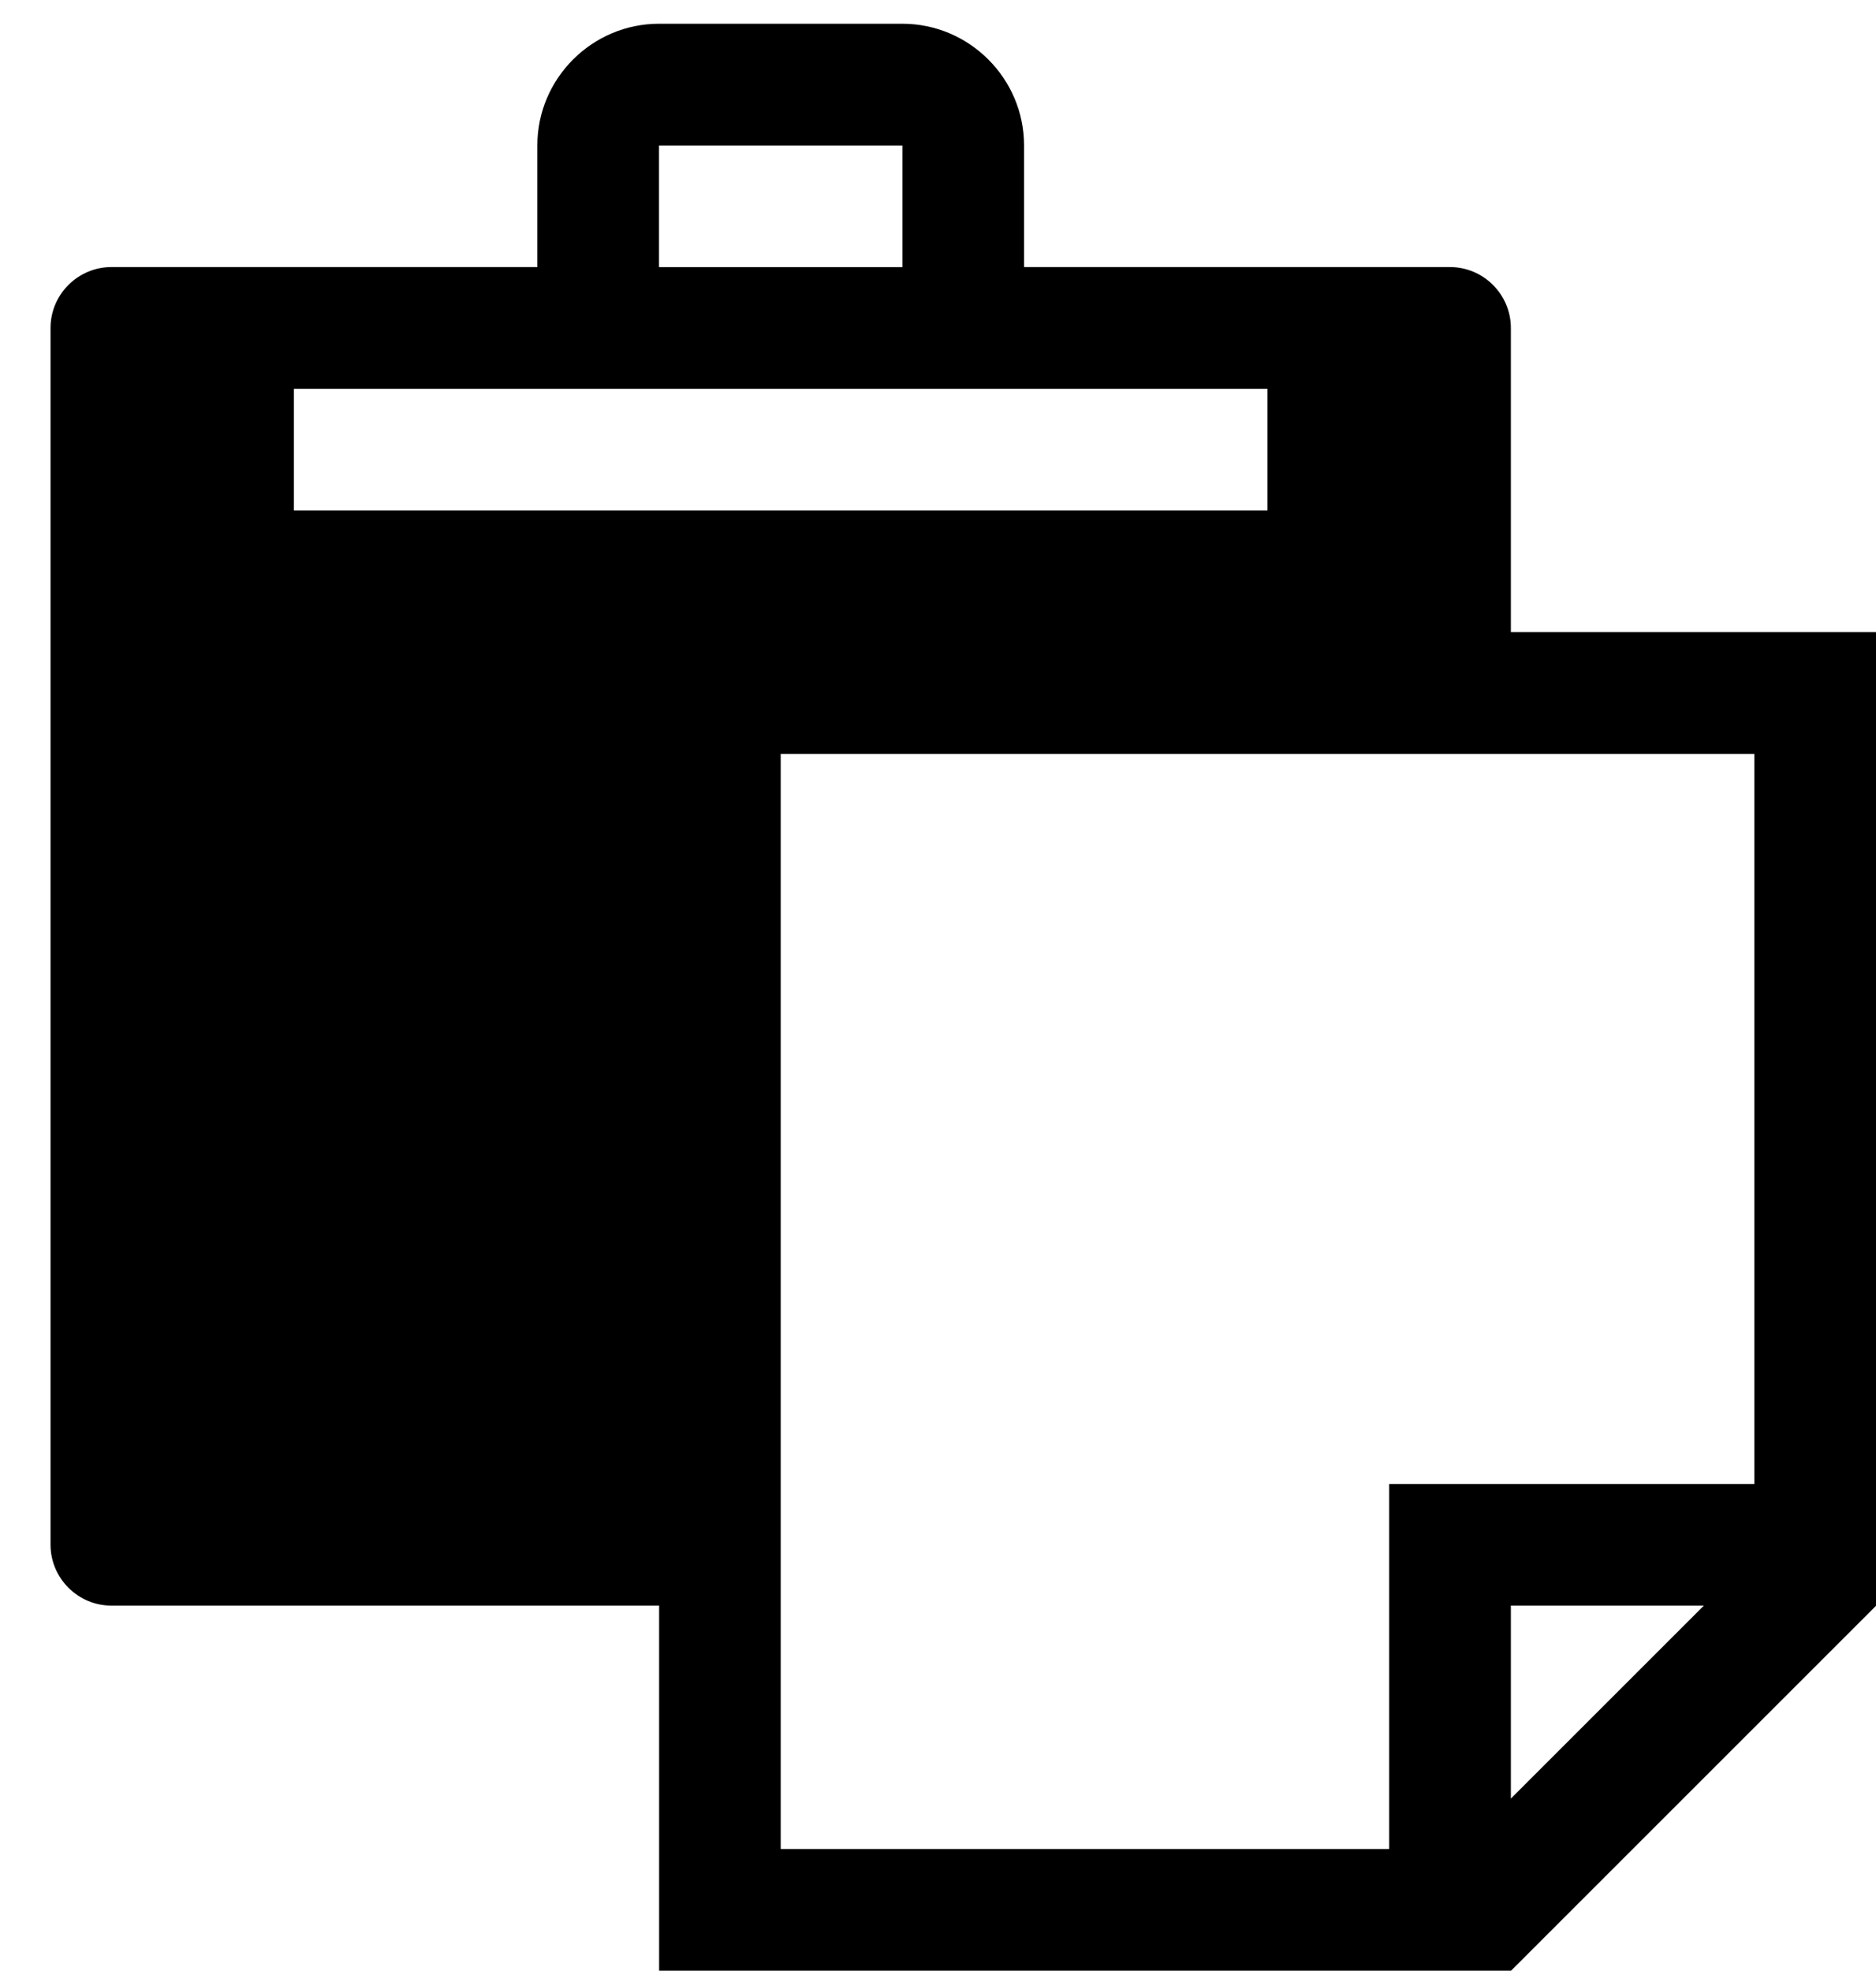 <?xml version="1.0" encoding="utf-8"?>
<!-- Generator: Adobe Illustrator 17.0.2, SVG Export Plug-In . SVG Version: 6.00 Build 0)  -->
<!DOCTYPE svg PUBLIC "-//W3C//DTD SVG 1.1//EN" "http://www.w3.org/Graphics/SVG/1.1/DTD/svg11.dtd">
<svg version="1.1" id="Layer_1" xmlns="http://www.w3.org/2000/svg" xmlns:xlink="http://www.w3.org/1999/xlink" x="0px" y="0px"
	 width="19.75px" height="20.75px" viewBox="492.25 491.25 19.75 20.75" enable-background="new 492.25 491.25 19.75 20.75"
	 xml:space="preserve">
<path d="M508.156,497.906v-3.203c0-0.352-0.288-0.641-0.641-0.641h-4.484v-1.281c0-0.705-0.577-1.281-1.281-1.281h-2.562
	c-0.705,0-1.281,0.577-1.281,1.281v1.281h-4.484c-0.352,0-0.641,0.288-0.641,0.641v12.812c0,0.352,0.288,0.641,0.641,0.641h5.766
	V512h8.969l3.844-3.844v-10.25H508.156z M499.188,492.784c0.001-0.001,0.001-0.002,0.002-0.002h2.558
	c0.001,0.001,0.002,0.002,0.002,0.002v1.279h-2.562V492.784z M495.344,496.625v-1.281h10.25v1.281H495.344z M508.156,510.188v-2.032
	h2.032L508.156,510.188z M510.719,506.875h-3.844v3.844h-6.406v-11.531h10.25V506.875z"/>
</svg>

